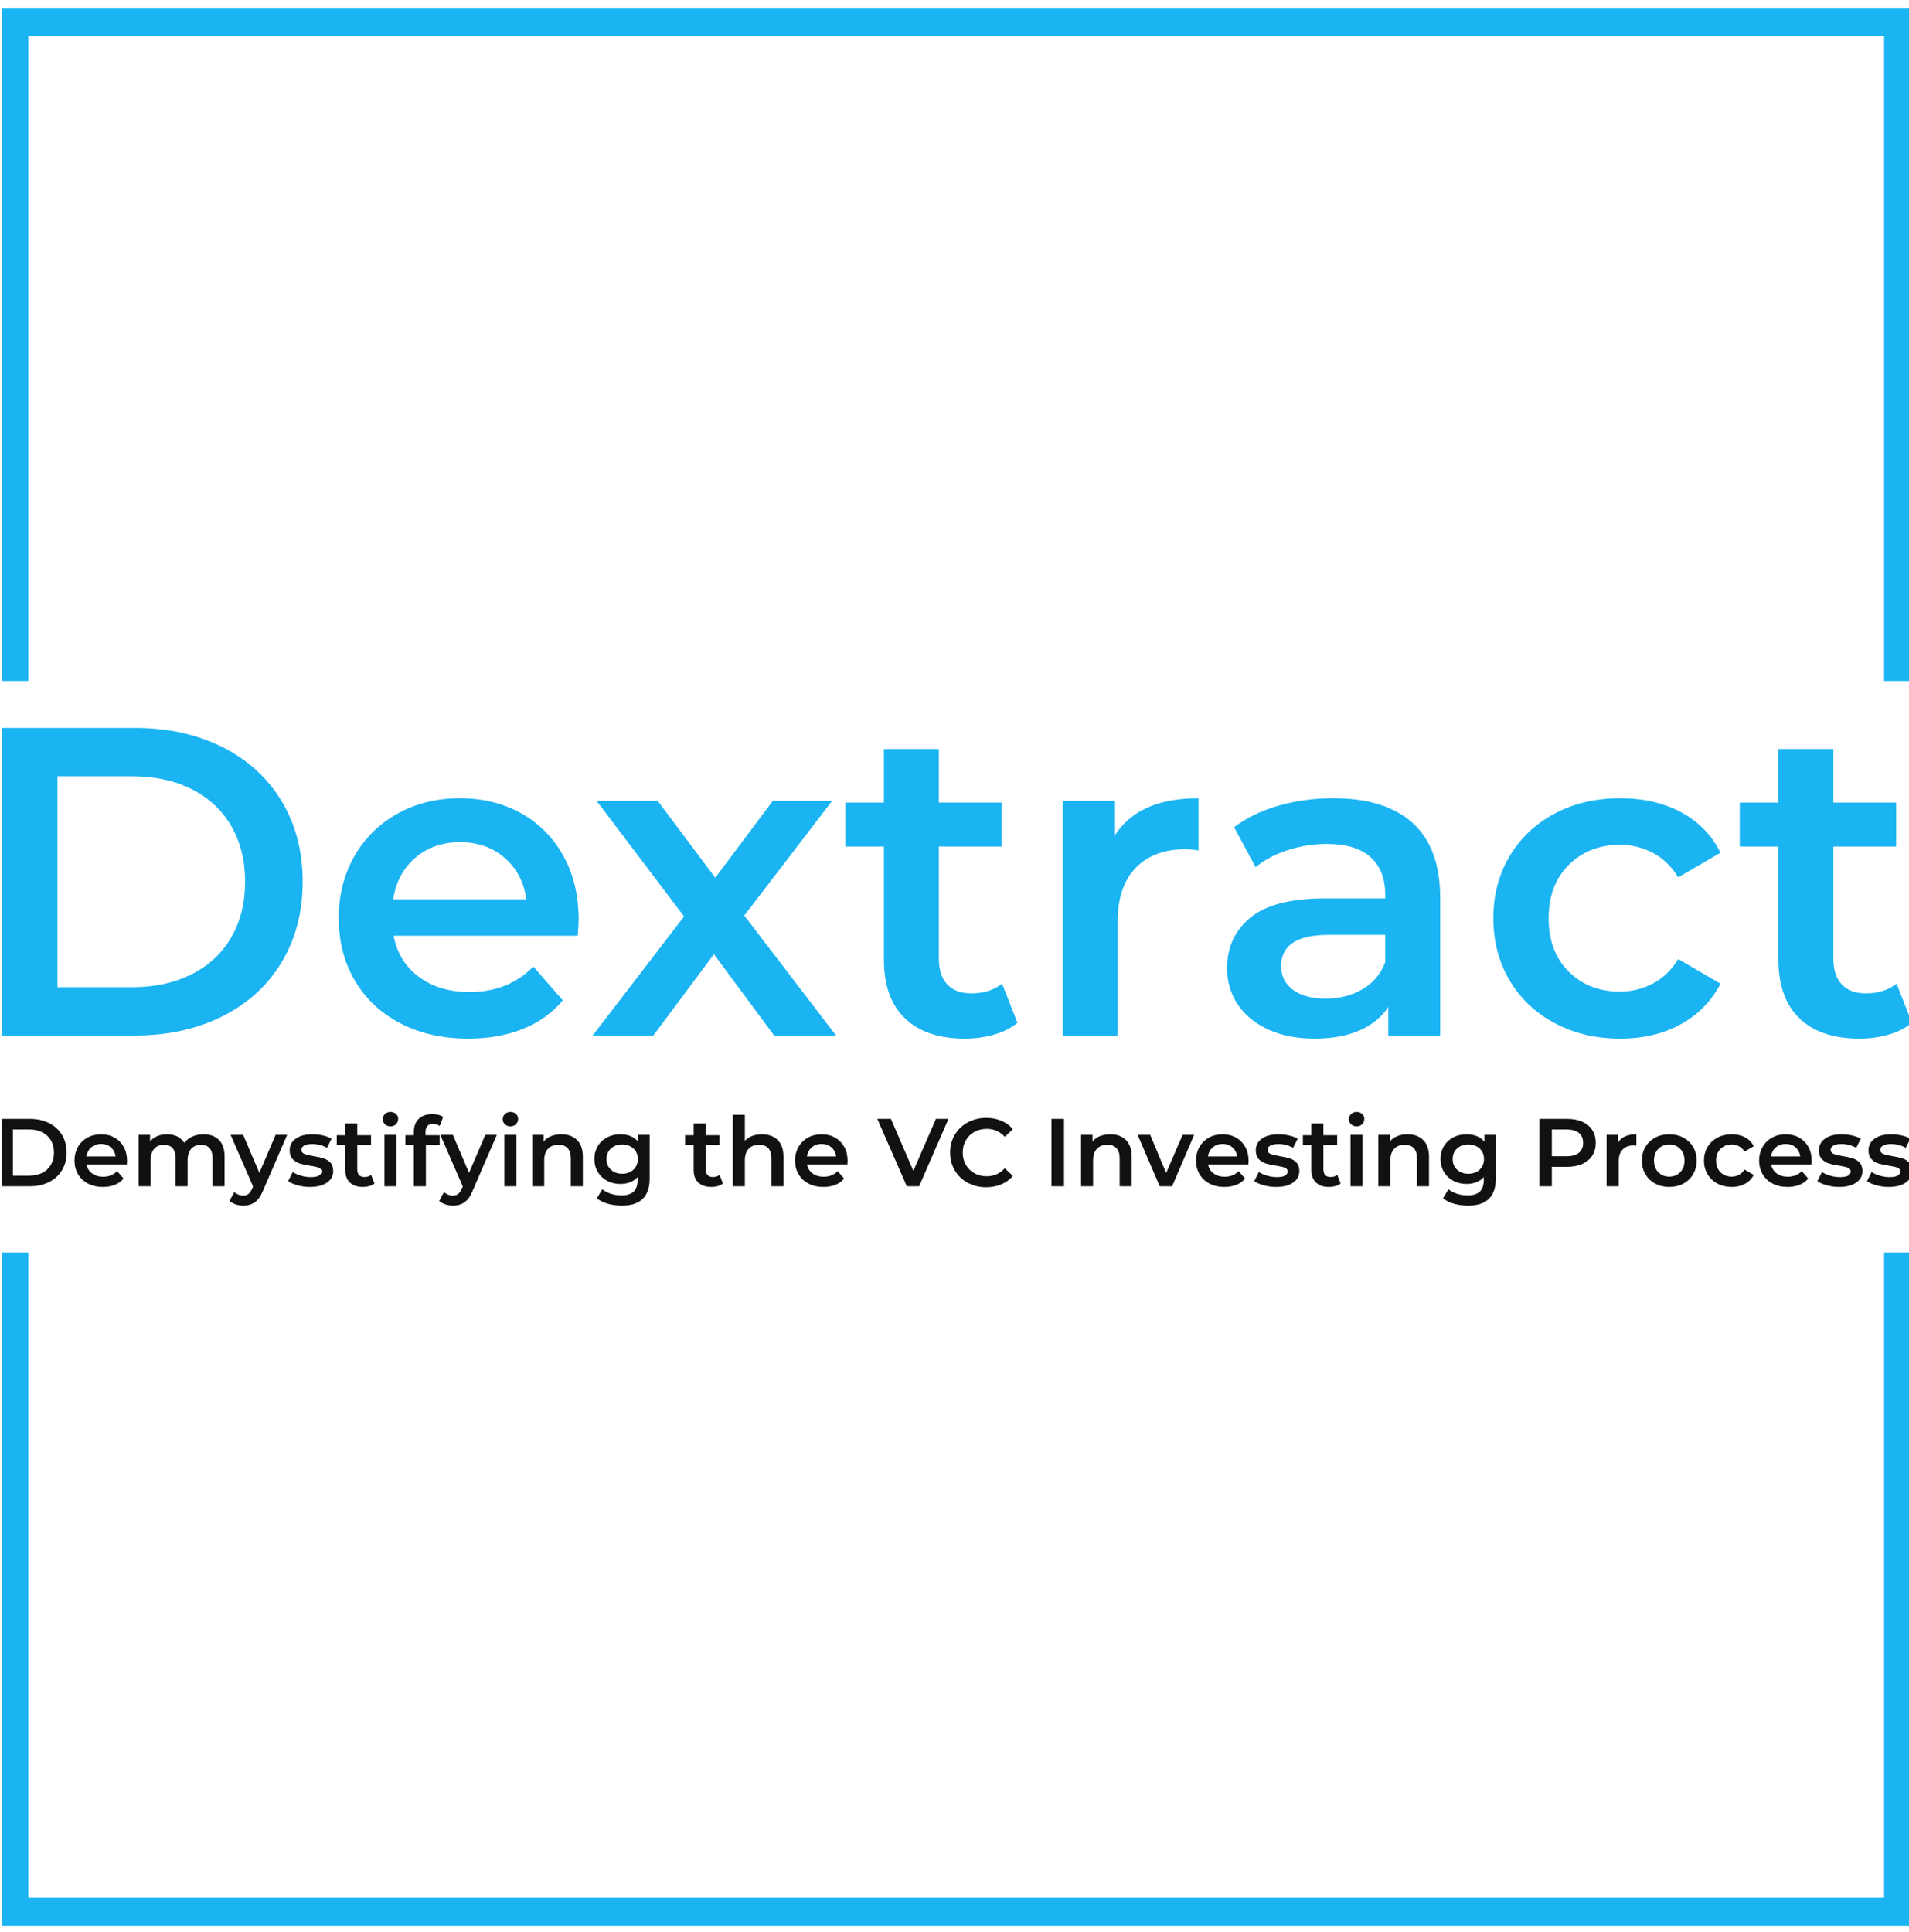 <svg xmlns="http://www.w3.org/2000/svg" version="1.1" xmlns:xlink="http://www.w3.org/1999/xlink" xmlns:svgjs="http://svgjs.dev/svgjs" width="1000" height="1012" viewBox="0 0 1000 1012"><g transform="matrix(1,0,0,1,0.884,0.41)"><svg viewBox="0 0 244 247" data-background-color="#ffffff" preserveAspectRatio="xMidYMid meet" height="1012" width="1000" xmlns="http://www.w3.org/2000/svg" xmlns:xlink="http://www.w3.org/1999/xlink"><g id="tight-bounds" transform="matrix(1,0,0,1,-0.216,-0.1)"><svg viewBox="0 0 244.431 247.2" height="247.2" width="244.431"><g><svg></svg></g><g><svg viewBox="0 0 244.431 247.2" height="247.2" width="244.431"><g transform="matrix(1,0,0,1,0,93.064)"><svg viewBox="0 0 244.431 61.072" height="61.072" width="244.431"><g><svg viewBox="0 0 244.431 61.072" height="61.072" width="244.431"><g><svg viewBox="0 0 244.431 61.072" height="61.072" width="244.431"><g><svg viewBox="0 0 244.431 61.072" height="61.072" width="244.431"><g id="textblocktransform"><svg viewBox="0 0 244.431 61.072" height="61.072" width="244.431" id="textblock"><g><svg viewBox="0 0 244.431 39.718" height="39.718" width="244.431"><g transform="matrix(1,0,0,1,0,0)"><svg width="244.431" viewBox="4.7 -35 217.53 35.35" height="39.718" data-palette-color="#1bb4f2"><path d="M4.7 0L4.7-35 20-35Q25.6-35 29.95-32.83 34.3-30.65 36.7-26.68 39.1-22.7 39.1-17.5L39.1-17.5Q39.1-12.3 36.7-8.33 34.3-4.35 29.95-2.18 25.6 0 20 0L20 0 4.7 0ZM11.2-5.5L19.7-5.5Q23.55-5.5 26.48-6.98 29.4-8.45 30.98-11.18 32.55-13.9 32.55-17.5L32.55-17.5Q32.55-21.1 30.98-23.83 29.4-26.55 26.48-28.03 23.55-29.5 19.7-29.5L19.7-29.5 11.2-29.5 11.2-5.5ZM70.5-13.2Q70.5-12.55 70.4-11.35L70.4-11.35 49.45-11.35Q50-8.4 52.32-6.68 54.65-4.95 58.1-4.95L58.1-4.95Q62.5-4.95 65.35-7.85L65.35-7.85 68.7-4Q66.9-1.85 64.15-0.75 61.4 0.35 57.95 0.35L57.95 0.35Q53.55 0.35 50.2-1.4 46.85-3.15 45.02-6.28 43.2-9.4 43.2-13.35L43.2-13.35Q43.2-17.25 44.97-20.38 46.75-23.5 49.9-25.25 53.05-27 57-27L57-27Q60.9-27 63.97-25.28 67.05-23.55 68.77-20.43 70.5-17.3 70.5-13.2L70.5-13.2ZM57-22Q54-22 51.92-20.23 49.85-18.45 49.4-15.5L49.4-15.5 64.55-15.5Q64.15-18.4 62.1-20.2 60.05-22 57-22L57-22ZM99.8 0L92.75 0 85.9-9.25 79 0 72.1 0 82.5-13.55 72.55-26.7 79.5-26.7 86.05-17.95 92.6-26.7 99.35-26.7 89.35-13.65 99.8 0ZM118.69-5.9L120.44-1.45Q119.34-0.55 117.77-0.1 116.19 0.35 114.44 0.35L114.44 0.35Q110.04 0.35 107.64-1.95 105.24-4.25 105.24-8.65L105.24-8.65 105.24-21.5 100.84-21.5 100.84-26.5 105.24-26.5 105.24-32.6 111.49-32.6 111.49-26.5 118.64-26.5 118.64-21.5 111.49-21.5 111.49-8.8Q111.49-6.85 112.44-5.83 113.39-4.8 115.19-4.8L115.19-4.8Q117.29-4.8 118.69-5.9L118.69-5.9ZM131.54-22.8Q134.24-27 141.04-27L141.04-27 141.04-21.05Q140.24-21.2 139.59-21.2L139.59-21.2Q135.94-21.2 133.89-19.07 131.84-16.95 131.84-12.95L131.84-12.95 131.84 0 125.59 0 125.59-26.7 131.54-26.7 131.54-22.8ZM156.39-27Q162.29-27 165.41-24.18 168.54-21.35 168.54-15.65L168.54-15.65 168.54 0 162.64 0 162.64-3.25Q161.49-1.5 159.36-0.58 157.24 0.35 154.24 0.35L154.24 0.35Q151.24 0.35 148.99-0.68 146.74-1.7 145.51-3.53 144.29-5.35 144.29-7.65L144.29-7.65Q144.29-11.25 146.96-13.43 149.64-15.6 155.39-15.6L155.39-15.6 162.29-15.6 162.29-16Q162.29-18.8 160.61-20.3 158.94-21.8 155.64-21.8L155.64-21.8Q153.39-21.8 151.21-21.1 149.04-20.4 147.54-19.15L147.54-19.15 145.09-23.7Q147.19-25.3 150.14-26.15 153.09-27 156.39-27L156.39-27ZM155.54-4.2Q157.89-4.2 159.71-5.28 161.54-6.35 162.29-8.35L162.29-8.35 162.29-11.45 155.84-11.45Q150.44-11.45 150.44-7.9L150.44-7.9Q150.44-6.2 151.79-5.2 153.14-4.2 155.54-4.2L155.54-4.2ZM189.03 0.35Q184.88 0.35 181.59-1.4 178.28-3.15 176.44-6.28 174.59-9.4 174.59-13.35L174.59-13.35Q174.59-17.3 176.44-20.4 178.28-23.5 181.56-25.25 184.84-27 189.03-27L189.03-27Q192.99-27 195.96-25.4 198.94-23.8 200.44-20.8L200.44-20.8 195.63-18Q194.49-19.85 192.76-20.78 191.03-21.7 188.99-21.7L188.99-21.7Q185.49-21.7 183.19-19.43 180.88-17.15 180.88-13.35L180.88-13.35Q180.88-9.55 183.16-7.28 185.44-5 188.99-5L188.99-5Q191.03-5 192.76-5.93 194.49-6.85 195.63-8.7L195.63-8.7 200.44-5.9Q198.88-2.9 195.91-1.28 192.94 0.35 189.03 0.35L189.03 0.35ZM220.48-5.9L222.23-1.45Q221.13-0.55 219.56-0.1 217.98 0.35 216.23 0.35L216.23 0.35Q211.83 0.35 209.43-1.95 207.03-4.25 207.03-8.65L207.03-8.65 207.03-21.5 202.63-21.5 202.63-26.5 207.03-26.5 207.03-32.6 213.28-32.6 213.28-26.5 220.43-26.5 220.43-21.5 213.28-21.5 213.28-8.8Q213.28-6.85 214.23-5.83 215.18-4.8 216.98-4.8L216.98-4.8Q219.08-4.8 220.48-5.9L220.48-5.9Z" opacity="1" transform="matrix(1,0,0,1,0,0)" fill="#1bb4f2" class="undefined-text-0" data-fill-palette-color="primary" id="text-0"></path></svg></g></svg></g><g transform="matrix(1,0,0,1,0,49.094)"><svg viewBox="0 0 244.431 11.978" height="11.978" width="244.431"><g transform="matrix(1,0,0,1,0,0)"><svg width="244.431" viewBox="4.7 -38.6 992.71 48.65" height="11.978" data-palette-color="#111111"><path d="M4.7 0L4.7-35 20-35Q25.6-35 29.95-32.83 34.3-30.65 36.7-26.68 39.1-22.7 39.1-17.5L39.1-17.5Q39.1-12.3 36.7-8.33 34.3-4.35 29.95-2.18 25.6 0 20 0L20 0 4.7 0ZM11.2-5.5L19.7-5.5Q23.55-5.5 26.48-6.98 29.4-8.45 30.98-11.18 32.55-13.9 32.55-17.5L32.55-17.5Q32.55-21.1 30.98-23.83 29.4-26.55 26.48-28.03 23.55-29.5 19.7-29.5L19.7-29.5 11.2-29.5 11.2-5.5ZM70.5-13.2Q70.5-12.55 70.4-11.35L70.4-11.35 49.45-11.35Q50-8.4 52.32-6.68 54.65-4.95 58.1-4.95L58.1-4.95Q62.5-4.95 65.35-7.85L65.35-7.85 68.7-4Q66.9-1.85 64.15-0.75 61.4 0.35 57.95 0.35L57.95 0.35Q53.55 0.35 50.2-1.4 46.85-3.15 45.02-6.28 43.2-9.4 43.2-13.35L43.2-13.35Q43.2-17.25 44.97-20.38 46.75-23.5 49.9-25.25 53.05-27 57-27L57-27Q60.9-27 63.97-25.28 67.05-23.55 68.77-20.43 70.5-17.3 70.5-13.2L70.5-13.2ZM57-22Q54-22 51.92-20.23 49.85-18.45 49.4-15.5L49.4-15.5 64.55-15.5Q64.15-18.4 62.1-20.2 60.05-22 57-22L57-22ZM110.2-27Q115.25-27 118.2-24.08 121.15-21.15 121.15-15.3L121.15-15.3 121.15 0 114.9 0 114.9-14.5Q114.9-18 113.35-19.78 111.8-21.55 108.9-21.55L108.9-21.55Q105.75-21.55 103.85-19.48 101.95-17.4 101.95-13.55L101.95-13.55 101.95 0 95.7 0 95.7-14.5Q95.7-18 94.15-19.78 92.6-21.55 89.7-21.55L89.7-21.55Q86.5-21.55 84.62-19.5 82.75-17.45 82.75-13.55L82.75-13.55 82.75 0 76.5 0 76.5-26.7 82.45-26.7 82.45-23.3Q83.95-25.1 86.2-26.05 88.45-27 91.2-27L91.2-27Q94.2-27 96.52-25.88 98.85-24.75 100.2-22.55L100.2-22.55Q101.85-24.65 104.45-25.83 107.05-27 110.2-27L110.2-27ZM147.64-26.7L153.64-26.7 141.14 2.15Q139.39 6.5 136.89 8.28 134.39 10.05 130.84 10.05L130.84 10.05Q128.84 10.05 126.89 9.4 124.94 8.75 123.69 7.6L123.69 7.6 126.19 3Q127.09 3.85 128.32 4.35 129.54 4.85 130.79 4.85L130.79 4.85Q132.44 4.85 133.52 4 134.59 3.15 135.49 1.15L135.49 1.15 135.94 0.1 124.29-26.7 130.79-26.7 139.19-6.95 147.64-26.7ZM165.44 0.35Q162.19 0.35 159.09-0.5 155.99-1.35 154.14-2.65L154.14-2.65 156.54-7.4Q158.34-6.2 160.87-5.48 163.39-4.75 165.84-4.75L165.84-4.75Q171.44-4.75 171.44-7.7L171.44-7.7Q171.44-9.1 170.02-9.65 168.59-10.2 165.44-10.7L165.44-10.7Q162.14-11.2 160.07-11.85 157.99-12.5 156.47-14.13 154.94-15.75 154.94-18.65L154.94-18.65Q154.94-22.45 158.12-24.73 161.29-27 166.69-27L166.69-27Q169.44-27 172.19-26.38 174.94-25.75 176.69-24.7L176.69-24.7 174.29-19.95Q170.89-21.95 166.64-21.95L166.64-21.95Q163.89-21.95 162.47-21.13 161.04-20.3 161.04-18.95L161.04-18.95Q161.04-17.45 162.57-16.82 164.09-16.2 167.29-15.65L167.29-15.65Q170.49-15.15 172.54-14.5 174.59-13.85 176.07-12.3 177.54-10.75 177.54-7.9L177.54-7.9Q177.54-4.15 174.29-1.9 171.04 0.35 165.44 0.35L165.44 0.35ZM197.24-5.9L198.99-1.45Q197.89-0.55 196.31-0.1 194.74 0.35 192.99 0.35L192.99 0.35Q188.59 0.35 186.19-1.95 183.79-4.25 183.79-8.65L183.79-8.65 183.79-21.5 179.39-21.5 179.39-26.5 183.79-26.5 183.79-32.6 190.04-32.6 190.04-26.5 197.19-26.5 197.19-21.5 190.04-21.5 190.04-8.8Q190.04-6.85 190.99-5.83 191.94-4.8 193.74-4.8L193.74-4.8Q195.84-4.8 197.24-5.9L197.24-5.9ZM204.14 0L204.14-26.7 210.39-26.7 210.39 0 204.14 0ZM207.29-31.1Q205.59-31.1 204.44-32.18 203.29-33.25 203.29-34.85L203.29-34.85Q203.29-36.45 204.44-37.52 205.59-38.6 207.29-38.6L207.29-38.6Q208.99-38.6 210.14-37.58 211.29-36.55 211.29-35L211.29-35Q211.29-33.35 210.16-32.23 209.04-31.1 207.29-31.1L207.29-31.1ZM229.43-32.4Q225.48-32.4 225.48-28.1L225.48-28.1 225.48-26.5 232.83-26.5 232.83-21.5 225.68-21.5 225.68 0 219.43 0 219.43-21.5 215.03-21.5 215.03-26.5 219.43-26.5 219.43-28.2Q219.43-32.5 221.93-34.98 224.43-37.45 228.98-37.45L228.98-37.45Q232.58-37.45 234.63-36L234.63-36 232.88-31.3Q231.28-32.4 229.43-32.4L229.43-32.4ZM256.53-26.7L262.53-26.7 250.03 2.15Q248.28 6.5 245.78 8.28 243.28 10.05 239.73 10.05L239.73 10.05Q237.73 10.05 235.78 9.4 233.83 8.75 232.58 7.6L232.58 7.6 235.08 3Q235.98 3.85 237.21 4.35 238.43 4.85 239.68 4.85L239.68 4.85Q241.33 4.85 242.41 4 243.48 3.15 244.38 1.15L244.38 1.15 244.83 0.1 233.18-26.7 239.68-26.7 248.08-6.95 256.53-26.7ZM266.43 0L266.43-26.7 272.68-26.7 272.68 0 266.43 0ZM269.58-31.1Q267.88-31.1 266.73-32.18 265.58-33.25 265.58-34.85L265.58-34.85Q265.58-36.45 266.73-37.52 267.88-38.6 269.58-38.6L269.58-38.6Q271.28-38.6 272.43-37.58 273.58-36.55 273.58-35L273.58-35Q273.58-33.35 272.45-32.23 271.33-31.1 269.58-31.1L269.58-31.1ZM296.02-27Q301.07-27 304.13-24.05 307.17-21.1 307.17-15.3L307.17-15.3 307.17 0 300.92 0 300.92-14.5Q300.92-18 299.27-19.78 297.63-21.55 294.57-21.55L294.57-21.55Q291.13-21.55 289.13-19.48 287.13-17.4 287.13-13.5L287.13-13.5 287.13 0 280.88 0 280.88-26.7 286.82-26.7 286.82-23.25Q288.38-25.1 290.72-26.05 293.07-27 296.02-27L296.02-27ZM335.92-26.7L341.87-26.7 341.87-4.05Q341.87 10.05 327.47 10.05L327.47 10.05Q323.62 10.05 320.17 9.08 316.72 8.1 314.47 6.25L314.47 6.25 317.27 1.55Q319.02 3 321.7 3.88 324.37 4.75 327.12 4.75L327.12 4.75Q331.52 4.75 333.57 2.75 335.62 0.75 335.62-3.35L335.62-3.35 335.62-4.75Q334.02-3 331.72-2.1 329.42-1.2 326.67-1.2L326.67-1.2Q322.87-1.2 319.8-2.83 316.72-4.45 314.95-7.4 313.17-10.35 313.17-14.15L313.17-14.15Q313.17-17.95 314.95-20.88 316.72-23.8 319.8-25.4 322.87-27 326.67-27L326.67-27Q329.57-27 331.95-26.05 334.32-25.1 335.92-23.15L335.92-23.15 335.92-26.7ZM327.62-6.5Q331.17-6.5 333.45-8.63 335.72-10.75 335.72-14.15L335.72-14.15Q335.72-17.5 333.45-19.6 331.17-21.7 327.62-21.7L327.62-21.7Q324.02-21.7 321.75-19.6 319.47-17.5 319.47-14.15L319.47-14.15Q319.47-10.75 321.75-8.63 324.02-6.5 327.62-6.5L327.62-6.5ZM378.17-5.9L379.92-1.45Q378.82-0.55 377.24-0.1 375.67 0.35 373.92 0.35L373.92 0.35Q369.52 0.35 367.12-1.95 364.72-4.25 364.72-8.65L364.72-8.65 364.72-21.5 360.32-21.5 360.32-26.5 364.72-26.5 364.72-32.6 370.97-32.6 370.97-26.5 378.12-26.5 378.12-21.5 370.97-21.5 370.97-8.8Q370.97-6.85 371.92-5.83 372.87-4.8 374.67-4.8L374.67-4.8Q376.77-4.8 378.17-5.9L378.17-5.9ZM400.21-27Q405.26-27 408.31-24.05 411.36-21.1 411.36-15.3L411.36-15.3 411.36 0 405.11 0 405.11-14.5Q405.11-18 403.46-19.78 401.81-21.55 398.76-21.55L398.76-21.55Q395.31-21.55 393.31-19.48 391.31-17.4 391.31-13.5L391.31-13.5 391.31 0 385.06 0 385.06-37.1 391.31-37.1 391.31-23.6Q392.86-25.25 395.14-26.13 397.41-27 400.21-27L400.21-27ZM444.66-13.2Q444.66-12.55 444.56-11.35L444.56-11.35 423.61-11.35Q424.16-8.4 426.49-6.68 428.81-4.95 432.26-4.95L432.26-4.95Q436.66-4.95 439.51-7.85L439.51-7.85 442.86-4Q441.06-1.85 438.31-0.75 435.56 0.35 432.11 0.35L432.11 0.35Q427.71 0.35 424.36-1.4 421.01-3.15 419.19-6.28 417.36-9.4 417.36-13.35L417.36-13.35Q417.36-17.25 419.14-20.38 420.91-23.5 424.06-25.25 427.21-27 431.16-27L431.16-27Q435.06-27 438.14-25.28 441.21-23.55 442.94-20.43 444.66-17.3 444.66-13.2L444.66-13.2ZM431.16-22Q428.16-22 426.09-20.23 424.01-18.45 423.56-15.5L423.56-15.5 438.71-15.5Q438.31-18.4 436.26-20.2 434.21-22 431.16-22L431.16-22ZM490.56-35L497.06-35 481.81 0 475.41 0 460.11-35 467.16-35 478.81-8 490.56-35ZM516.61 0.5Q511.31 0.5 507.03-1.83 502.75-4.15 500.33-8.25 497.9-12.35 497.9-17.5L497.9-17.5Q497.9-22.65 500.35-26.75 502.81-30.85 507.08-33.18 511.35-35.5 516.65-35.5L516.65-35.5Q520.95-35.5 524.5-34 528.05-32.5 530.5-29.65L530.5-29.65 526.3-25.7Q522.5-29.8 516.95-29.8L516.95-29.8Q513.36-29.8 510.5-28.23 507.65-26.65 506.06-23.85 504.45-21.05 504.45-17.5L504.45-17.5Q504.45-13.95 506.06-11.15 507.65-8.35 510.5-6.78 513.36-5.2 516.95-5.2L516.95-5.2Q522.5-5.2 526.3-9.35L526.3-9.35 530.5-5.35Q528.05-2.5 524.48-1 520.9 0.5 516.61 0.5L516.61 0.5ZM550.55 0L550.55-35 557.05-35 557.05 0 550.55 0ZM581.05-27Q586.1-27 589.15-24.05 592.2-21.1 592.2-15.3L592.2-15.3 592.2 0 585.95 0 585.95-14.5Q585.95-18 584.3-19.78 582.65-21.55 579.6-21.55L579.6-21.55Q576.15-21.55 574.15-19.48 572.15-17.4 572.15-13.5L572.15-13.5 572.15 0 565.9 0 565.9-26.7 571.85-26.7 571.85-23.25Q573.4-25.1 575.75-26.05 578.1-27 581.05-27L581.05-27ZM618.64-26.7L624.64-26.7 613.19 0 606.74 0 595.29-26.7 601.79-26.7 610.09-6.9 618.64-26.7ZM652.89-13.2Q652.89-12.55 652.79-11.35L652.79-11.35 631.84-11.35Q632.39-8.4 634.72-6.68 637.04-4.95 640.49-4.95L640.49-4.95Q644.89-4.95 647.74-7.85L647.74-7.85 651.09-4Q649.29-1.85 646.54-0.75 643.79 0.35 640.34 0.35L640.34 0.35Q635.94 0.35 632.59-1.4 629.24-3.15 627.42-6.28 625.59-9.4 625.59-13.35L625.59-13.35Q625.59-17.25 627.37-20.38 629.14-23.5 632.29-25.25 635.44-27 639.39-27L639.39-27Q643.29-27 646.37-25.28 649.44-23.55 651.17-20.43 652.89-17.3 652.89-13.2L652.89-13.2ZM639.39-22Q636.39-22 634.32-20.23 632.24-18.45 631.79-15.5L631.79-15.5 646.94-15.5Q646.54-18.4 644.49-20.2 642.44-22 639.39-22L639.39-22ZM667.14 0.35Q663.89 0.35 660.79-0.5 657.69-1.35 655.84-2.65L655.84-2.65 658.24-7.4Q660.04-6.2 662.56-5.48 665.09-4.75 667.54-4.75L667.54-4.75Q673.14-4.75 673.14-7.7L673.14-7.7Q673.14-9.1 671.71-9.65 670.29-10.2 667.14-10.7L667.14-10.7Q663.84-11.2 661.76-11.85 659.69-12.5 658.16-14.13 656.64-15.75 656.64-18.65L656.64-18.65Q656.64-22.45 659.81-24.73 662.99-27 668.39-27L668.39-27Q671.14-27 673.89-26.38 676.64-25.75 678.39-24.7L678.39-24.7 675.99-19.95Q672.59-21.95 668.34-21.95L668.34-21.95Q665.59-21.95 664.16-21.13 662.74-20.3 662.74-18.95L662.74-18.95Q662.74-17.45 664.26-16.82 665.79-16.2 668.99-15.65L668.99-15.65Q672.19-15.15 674.24-14.5 676.29-13.85 677.76-12.3 679.24-10.75 679.24-7.9L679.24-7.9Q679.24-4.15 675.99-1.9 672.74 0.35 667.14 0.35L667.14 0.35ZM698.94-5.9L700.69-1.45Q699.59-0.55 698.01-0.1 696.44 0.35 694.69 0.35L694.69 0.35Q690.29 0.35 687.89-1.95 685.49-4.25 685.49-8.65L685.49-8.65 685.49-21.5 681.09-21.5 681.09-26.5 685.49-26.5 685.49-32.6 691.74-32.6 691.74-26.5 698.89-26.5 698.89-21.5 691.74-21.5 691.74-8.8Q691.74-6.85 692.69-5.83 693.64-4.8 695.44-4.8L695.44-4.8Q697.54-4.8 698.94-5.9L698.94-5.9ZM705.83 0L705.83-26.7 712.08-26.7 712.08 0 705.83 0ZM708.98-31.1Q707.28-31.1 706.13-32.18 704.98-33.25 704.98-34.85L704.98-34.85Q704.98-36.45 706.13-37.52 707.28-38.6 708.98-38.6L708.98-38.6Q710.68-38.6 711.83-37.58 712.98-36.55 712.98-35L712.98-35Q712.98-33.35 711.86-32.23 710.73-31.1 708.98-31.1L708.98-31.1ZM735.43-27Q740.48-27 743.53-24.05 746.58-21.1 746.58-15.3L746.58-15.3 746.58 0 740.33 0 740.33-14.5Q740.33-18 738.68-19.78 737.03-21.55 733.98-21.55L733.98-21.55Q730.53-21.55 728.53-19.48 726.53-17.4 726.53-13.5L726.53-13.5 726.53 0 720.28 0 720.28-26.7 726.23-26.7 726.23-23.25Q727.78-25.1 730.13-26.05 732.48-27 735.43-27L735.43-27ZM775.33-26.7L781.28-26.7 781.28-4.05Q781.28 10.05 766.88 10.05L766.88 10.05Q763.03 10.05 759.58 9.08 756.13 8.1 753.88 6.25L753.88 6.25 756.68 1.55Q758.43 3 761.1 3.88 763.78 4.75 766.53 4.75L766.53 4.75Q770.93 4.75 772.98 2.75 775.03 0.75 775.03-3.35L775.03-3.35 775.03-4.75Q773.43-3 771.13-2.1 768.83-1.2 766.08-1.2L766.08-1.2Q762.28-1.2 759.2-2.83 756.13-4.45 754.35-7.4 752.58-10.35 752.58-14.15L752.58-14.15Q752.58-17.95 754.35-20.88 756.13-23.8 759.2-25.4 762.28-27 766.08-27L766.08-27Q768.98-27 771.35-26.05 773.73-25.1 775.33-23.15L775.33-23.15 775.33-26.7ZM767.03-6.5Q770.58-6.5 772.85-8.63 775.13-10.75 775.13-14.15L775.13-14.15Q775.13-17.5 772.85-19.6 770.58-21.7 767.03-21.7L767.03-21.7Q763.43-21.7 761.15-19.6 758.88-17.5 758.88-14.15L758.88-14.15Q758.88-10.75 761.15-8.63 763.43-6.5 767.03-6.5L767.03-6.5ZM818.27-35Q822.82-35 826.2-33.5 829.57-32 831.37-29.2 833.17-26.4 833.17-22.55L833.17-22.55Q833.17-18.75 831.37-15.93 829.57-13.1 826.2-11.6 822.82-10.1 818.27-10.1L818.27-10.1 810.37-10.1 810.37 0 803.87 0 803.87-35 818.27-35ZM817.97-15.6Q822.22-15.6 824.42-17.4 826.62-19.2 826.62-22.55L826.62-22.55Q826.62-25.9 824.42-27.7 822.22-29.5 817.97-29.5L817.97-29.5 810.37-29.5 810.37-15.6 817.97-15.6ZM844.77-22.8Q847.47-27 854.27-27L854.27-27 854.27-21.05Q853.47-21.2 852.82-21.2L852.82-21.2Q849.17-21.2 847.12-19.07 845.07-16.95 845.07-12.95L845.07-12.95 845.07 0 838.82 0 838.82-26.7 844.77-26.7 844.77-22.8ZM871.32 0.35Q867.27 0.35 864.02-1.4 860.77-3.15 858.94-6.28 857.12-9.4 857.12-13.35L857.12-13.35Q857.12-17.3 858.94-20.4 860.77-23.5 864.02-25.25 867.27-27 871.32-27L871.32-27Q875.42-27 878.67-25.25 881.92-23.5 883.74-20.4 885.57-17.3 885.57-13.35L885.57-13.35Q885.57-9.4 883.74-6.28 881.92-3.15 878.67-1.4 875.42 0.35 871.32 0.35L871.32 0.35ZM871.32-5Q874.77-5 877.02-7.3 879.27-9.6 879.27-13.35L879.27-13.35Q879.27-17.1 877.02-19.4 874.77-21.7 871.32-21.7L871.32-21.7Q867.87-21.7 865.64-19.4 863.42-17.1 863.42-13.35L863.42-13.35Q863.42-9.6 865.64-7.3 867.87-5 871.32-5L871.32-5ZM903.82 0.35Q899.67 0.35 896.37-1.4 893.07-3.15 891.22-6.28 889.37-9.4 889.37-13.35L889.37-13.35Q889.37-17.3 891.22-20.4 893.07-23.5 896.34-25.25 899.62-27 903.82-27L903.82-27Q907.77-27 910.74-25.4 913.72-23.8 915.22-20.8L915.22-20.8 910.42-18Q909.27-19.85 907.54-20.78 905.82-21.7 903.77-21.7L903.77-21.7Q900.27-21.7 897.97-19.43 895.67-17.15 895.67-13.35L895.67-13.35Q895.67-9.55 897.94-7.28 900.22-5 903.77-5L903.77-5Q905.82-5 907.54-5.93 909.27-6.85 910.42-8.7L910.42-8.7 915.22-5.9Q913.67-2.9 910.69-1.28 907.72 0.35 903.82 0.35L903.82 0.35ZM945.31-13.2Q945.31-12.55 945.21-11.35L945.21-11.35 924.26-11.35Q924.81-8.4 927.14-6.68 929.46-4.95 932.91-4.95L932.91-4.95Q937.31-4.95 940.16-7.85L940.16-7.85 943.51-4Q941.71-1.85 938.96-0.75 936.21 0.35 932.76 0.35L932.76 0.35Q928.36 0.35 925.01-1.4 921.66-3.15 919.84-6.28 918.01-9.4 918.01-13.35L918.01-13.35Q918.01-17.25 919.79-20.38 921.56-23.5 924.71-25.25 927.86-27 931.81-27L931.81-27Q935.71-27 938.79-25.28 941.86-23.55 943.59-20.43 945.31-17.3 945.31-13.2L945.31-13.2ZM931.81-22Q928.81-22 926.74-20.23 924.66-18.45 924.21-15.5L924.21-15.5 939.36-15.5Q938.96-18.4 936.91-20.2 934.86-22 931.81-22L931.81-22ZM959.56 0.35Q956.31 0.35 953.21-0.5 950.11-1.35 948.26-2.65L948.26-2.65 950.66-7.4Q952.46-6.2 954.99-5.48 957.51-4.75 959.96-4.75L959.96-4.75Q965.56-4.75 965.56-7.7L965.56-7.7Q965.56-9.1 964.14-9.65 962.71-10.2 959.56-10.7L959.56-10.7Q956.26-11.2 954.19-11.85 952.11-12.5 950.59-14.13 949.06-15.75 949.06-18.65L949.06-18.65Q949.06-22.45 952.24-24.73 955.41-27 960.81-27L960.81-27Q963.56-27 966.31-26.38 969.06-25.75 970.81-24.7L970.81-24.7 968.41-19.95Q965.01-21.95 960.76-21.95L960.76-21.95Q958.01-21.95 956.59-21.13 955.16-20.3 955.16-18.95L955.16-18.95Q955.16-17.45 956.69-16.82 958.21-16.2 961.41-15.65L961.41-15.65Q964.61-15.15 966.66-14.5 968.71-13.85 970.19-12.3 971.66-10.75 971.66-7.9L971.66-7.9Q971.66-4.15 968.41-1.9 965.16 0.35 959.56 0.35L959.56 0.35ZM985.31 0.35Q982.06 0.35 978.96-0.5 975.86-1.35 974.01-2.65L974.01-2.65 976.41-7.4Q978.21-6.2 980.73-5.48 983.26-4.75 985.71-4.75L985.71-4.75Q991.31-4.75 991.31-7.7L991.31-7.7Q991.31-9.1 989.88-9.65 988.46-10.2 985.31-10.7L985.31-10.7Q982.01-11.2 979.93-11.85 977.86-12.5 976.33-14.13 974.81-15.75 974.81-18.65L974.81-18.65Q974.81-22.45 977.98-24.73 981.16-27 986.56-27L986.56-27Q989.31-27 992.06-26.38 994.81-25.75 996.56-24.7L996.56-24.7 994.16-19.95Q990.76-21.95 986.51-21.95L986.51-21.95Q983.76-21.95 982.33-21.13 980.91-20.3 980.91-18.95L980.91-18.95Q980.91-17.45 982.43-16.82 983.96-16.2 987.16-15.65L987.16-15.65Q990.36-15.15 992.41-14.5 994.46-13.85 995.93-12.3 997.41-10.75 997.41-7.9L997.41-7.9Q997.41-4.15 994.16-1.9 990.91 0.35 985.31 0.35L985.31 0.35Z" opacity="1" transform="matrix(1,0,0,1,0,0)" fill="#111111" class="undefined-text-1" data-fill-palette-color="secondary" id="text-1"></path></svg></g></svg></g></svg></g></svg></g><g></g></svg></g></svg></g></svg></g><path d="M0 87.064L0 1 244.431 1 244.431 87.064 240.85 87.064 240.85 4.582 3.582 4.582 3.582 87.064 0 87.064M0 160.136L0 246.2 244.431 246.2 244.431 160.136 240.85 160.136 240.85 242.618 3.582 242.618 3.582 160.136 0 160.136" fill="#1bb4f2" stroke="transparent" data-fill-palette-color="primary"></path></svg></g><defs></defs></svg><rect width="244.431" height="247.2" fill="none" stroke="none" visibility="hidden"></rect></g></svg></g></svg>